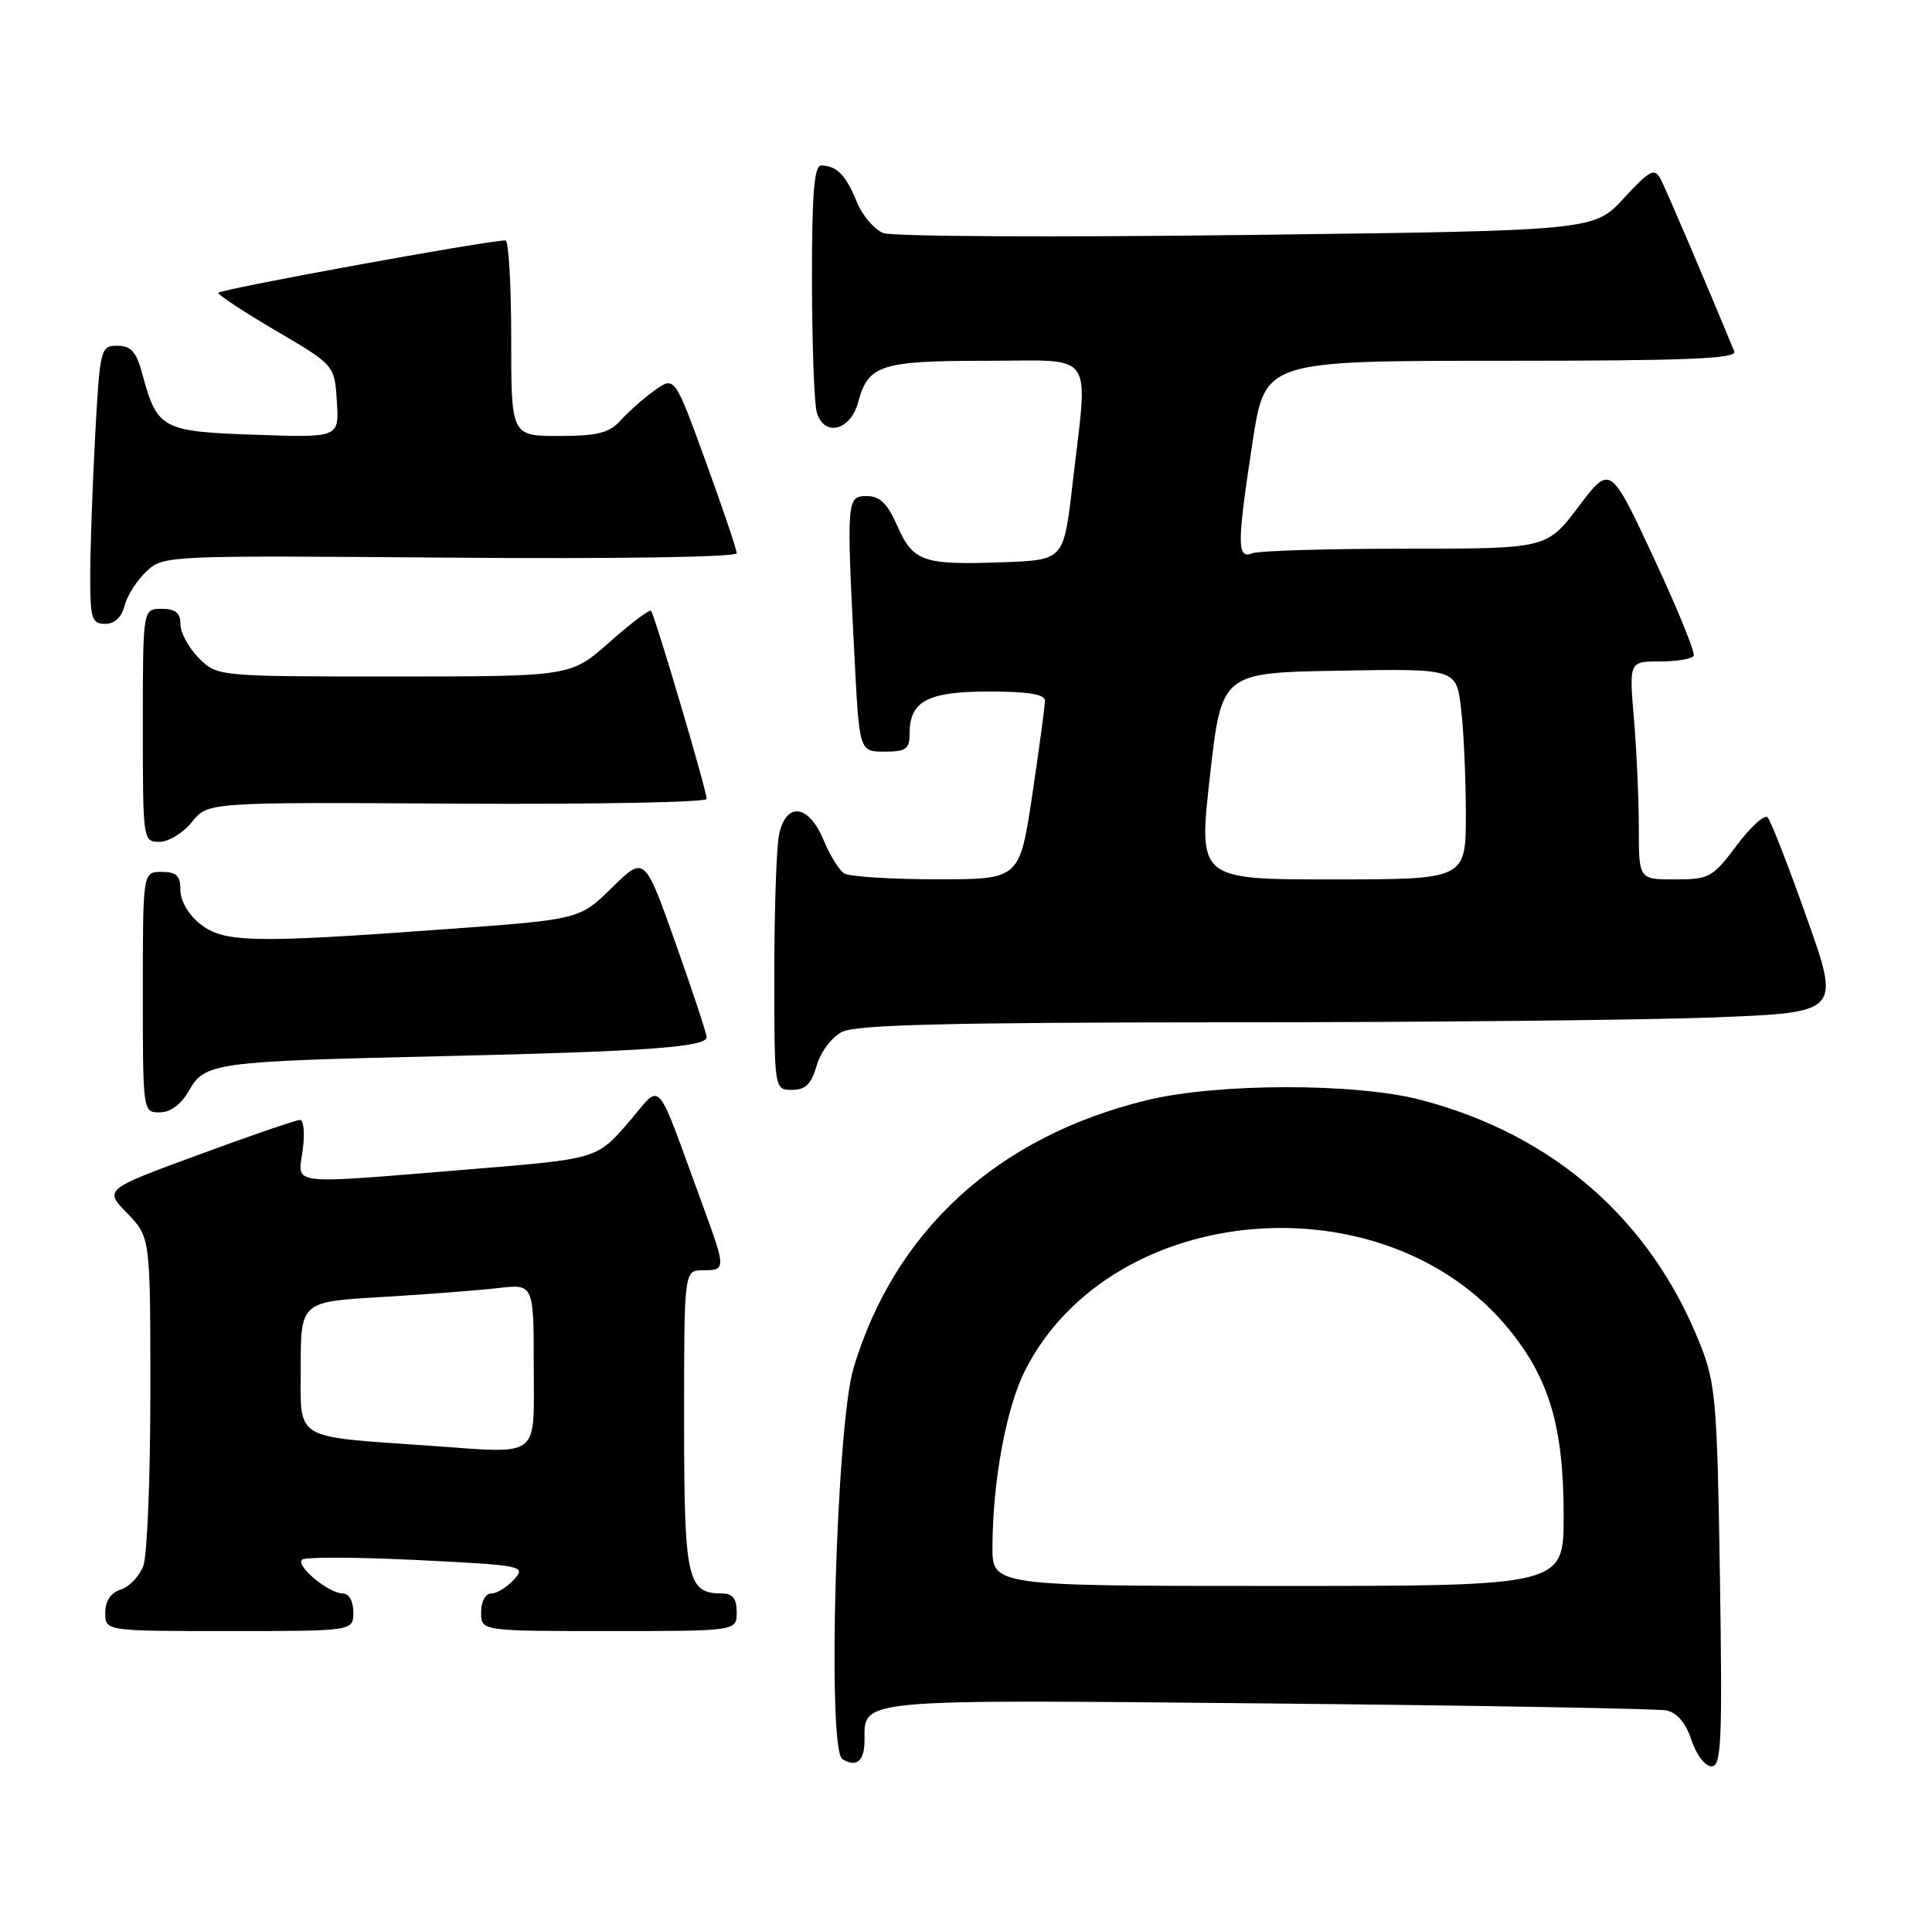 <?xml version="1.0" encoding="UTF-8" standalone="no"?>
<!DOCTYPE svg PUBLIC "-//W3C//DTD SVG 1.1//EN" "http://www.w3.org/Graphics/SVG/1.1/DTD/svg11.dtd" >
<svg xmlns="http://www.w3.org/2000/svg" xmlns:xlink="http://www.w3.org/1999/xlink" version="1.1" viewBox="0 0 257 256">
 <g >
 <path fill="currentColor"
d=" M 115.00 231.51 C 115.00 225.98 113.63 226.10 168.75 226.63 C 196.66 226.90 220.48 227.32 221.67 227.56 C 223.09 227.85 224.25 229.22 225.00 231.50 C 225.64 233.45 226.83 235.00 227.67 235.00 C 228.98 235.00 229.13 231.78 228.79 209.75 C 228.43 186.55 228.22 184.05 226.18 178.89 C 219.62 162.30 206.66 150.95 189.00 146.33 C 180.31 144.06 161.95 144.08 152.56 146.37 C 132.70 151.21 119.04 163.69 113.54 182.00 C 111.24 189.66 110.00 232.77 112.05 234.03 C 113.94 235.20 115.00 234.30 115.00 231.51 Z  M 47.00 214.50 C 47.00 213.03 46.43 212.00 45.61 212.00 C 43.74 212.00 39.33 208.35 40.17 207.50 C 40.54 207.13 47.42 207.15 55.45 207.55 C 69.62 208.25 70.01 208.33 68.38 210.14 C 67.45 211.16 66.08 212.00 65.35 212.00 C 64.58 212.00 64.00 213.07 64.00 214.50 C 64.00 217.00 64.00 217.00 81.00 217.00 C 98.00 217.00 98.00 217.00 98.00 214.50 C 98.00 212.70 97.46 212.00 96.07 212.00 C 91.40 212.00 91.00 210.16 91.00 188.93 C 91.00 169.00 91.00 169.00 93.50 169.00 C 96.58 169.00 96.58 168.83 93.48 160.37 C 86.96 142.61 88.22 144.00 83.54 149.40 C 79.38 154.19 79.38 154.19 62.44 155.57 C 37.87 157.58 39.63 157.78 40.27 153.00 C 40.57 150.80 40.40 149.00 39.90 149.00 C 39.40 149.00 33.33 151.08 26.42 153.63 C 13.85 158.25 13.85 158.25 16.93 161.42 C 20.00 164.60 20.00 164.60 20.00 185.23 C 20.00 196.58 19.58 206.99 19.06 208.35 C 18.54 209.71 17.19 211.12 16.06 211.48 C 14.72 211.91 14.00 212.99 14.00 214.57 C 14.00 217.00 14.00 217.00 30.50 217.00 C 47.00 217.00 47.00 217.00 47.00 214.50 Z  M 25.14 145.10 C 27.26 141.37 28.49 141.21 59.00 140.51 C 85.84 139.89 94.00 139.31 94.00 137.99 C 94.00 137.52 92.14 131.89 89.87 125.49 C 85.74 113.84 85.74 113.84 81.41 118.09 C 77.09 122.33 77.09 122.33 59.29 123.62 C 33.56 125.50 29.80 125.42 26.63 122.93 C 25.08 121.71 24.00 119.86 24.00 118.43 C 24.00 116.50 23.48 116.00 21.50 116.00 C 19.00 116.00 19.00 116.00 19.00 132.00 C 19.00 147.93 19.01 148.00 21.25 147.99 C 22.68 147.99 24.10 146.94 25.14 145.10 Z  M 108.64 141.76 C 109.16 139.94 110.64 137.98 112.03 137.28 C 113.90 136.33 126.27 136.03 163.09 136.01 C 189.81 136.01 219.13 135.71 228.24 135.35 C 244.81 134.69 244.81 134.69 240.34 122.10 C 237.89 115.17 235.54 109.16 235.13 108.74 C 234.72 108.32 232.86 110.01 231.01 112.49 C 227.82 116.74 227.35 117.00 222.81 117.00 C 218.00 117.00 218.00 117.00 218.00 110.15 C 218.00 106.38 217.71 99.86 217.35 95.65 C 216.71 88.00 216.71 88.00 220.79 88.00 C 223.04 88.00 225.07 87.66 225.30 87.25 C 225.53 86.84 223.13 80.95 219.96 74.16 C 214.20 61.82 214.20 61.82 209.98 67.41 C 205.76 73.00 205.76 73.00 186.96 73.00 C 176.62 73.00 167.45 73.27 166.58 73.61 C 164.53 74.40 164.53 72.47 166.63 58.75 C 168.28 48.00 168.28 48.00 199.75 48.00 C 224.53 48.00 231.10 47.73 230.70 46.75 C 226.92 37.58 221.60 25.13 220.88 23.79 C 220.09 22.30 219.45 22.64 216.00 26.38 C 212.03 30.69 212.03 30.69 165.87 31.26 C 140.49 31.58 118.72 31.47 117.51 31.01 C 116.30 30.54 114.71 28.67 113.96 26.83 C 112.54 23.31 111.30 22.04 109.25 22.02 C 108.30 22.00 108.00 25.70 108.01 37.25 C 108.02 45.64 108.30 53.54 108.64 54.80 C 109.55 58.18 113.14 57.34 114.16 53.50 C 115.48 48.54 117.16 48.00 131.19 48.00 C 145.95 48.00 144.76 46.29 142.66 64.50 C 141.50 74.50 141.50 74.50 133.50 74.80 C 122.79 75.19 121.48 74.75 119.38 70.00 C 118.06 67.00 117.04 66.00 115.31 66.00 C 112.63 66.00 112.59 66.40 113.66 87.25 C 114.31 100.00 114.31 100.00 117.65 100.00 C 120.53 100.00 121.00 99.66 121.00 97.57 C 121.00 93.27 123.40 92.00 131.57 92.00 C 136.80 92.00 139.00 92.37 139.00 93.23 C 139.00 93.91 138.24 99.54 137.32 105.73 C 135.63 117.00 135.63 117.00 124.57 116.98 C 118.48 116.98 112.95 116.62 112.29 116.20 C 111.62 115.78 110.38 113.76 109.53 111.71 C 107.53 106.95 104.52 106.65 103.62 111.12 C 103.28 112.84 103.00 121.17 103.00 129.62 C 103.00 145.00 103.00 145.00 105.36 145.00 C 107.15 145.00 107.93 144.23 108.64 141.76 Z  M 25.53 109.36 C 27.63 106.72 27.63 106.72 60.82 106.92 C 79.07 107.02 94.00 106.74 94.00 106.29 C 94.00 105.14 87.08 81.75 86.60 81.27 C 86.39 81.05 83.90 82.93 81.07 85.44 C 75.93 90.00 75.93 90.00 52.42 90.00 C 28.91 90.00 28.91 90.00 26.45 87.55 C 25.10 86.20 24.00 84.17 24.00 83.05 C 24.00 81.53 23.35 81.00 21.50 81.00 C 19.00 81.00 19.00 81.00 19.00 96.50 C 19.00 111.83 19.02 112.00 21.21 112.00 C 22.43 112.00 24.37 110.81 25.53 109.36 Z  M 16.57 80.59 C 16.90 79.27 18.20 77.22 19.46 76.04 C 21.73 73.90 22.03 73.89 59.87 74.19 C 81.68 74.37 98.00 74.12 98.00 73.61 C 98.00 73.12 96.14 67.62 93.87 61.38 C 89.74 50.05 89.74 50.05 87.12 51.91 C 85.68 52.94 83.64 54.73 82.60 55.89 C 81.04 57.61 79.53 58.00 74.35 58.00 C 68.00 58.00 68.00 58.00 68.00 45.00 C 68.00 37.85 67.66 32.00 67.25 31.99 C 64.95 31.96 29.00 38.52 29.02 38.97 C 29.04 39.26 32.52 41.54 36.77 44.04 C 44.50 48.58 44.50 48.58 44.81 53.40 C 45.12 58.23 45.12 58.23 33.96 57.84 C 21.54 57.42 20.91 57.08 18.94 49.78 C 18.14 46.79 17.44 46.00 15.62 46.00 C 13.37 46.00 13.29 46.32 12.65 58.16 C 12.29 64.84 12.00 73.17 12.00 76.66 C 12.00 82.31 12.21 83.00 13.98 83.00 C 15.24 83.00 16.18 82.12 16.57 80.59 Z  M 132.02 205.75 C 132.05 196.94 133.88 187.18 136.41 182.22 C 147.93 159.72 184.22 156.67 200.71 176.83 C 206.11 183.44 208.00 189.86 208.00 201.68 C 208.00 211.00 208.00 211.00 170.00 211.00 C 132.00 211.00 132.00 211.00 132.02 205.75 Z  M 57.00 192.33 C 38.88 191.06 40.00 191.74 40.00 182.02 C 40.00 173.19 40.00 173.19 50.75 172.56 C 56.66 172.21 63.64 171.67 66.25 171.37 C 71.00 170.81 71.00 170.81 71.00 181.91 C 71.00 194.23 72.12 193.40 57.00 192.33 Z  M 160.95 103.25 C 162.50 89.50 162.50 89.50 178.11 89.23 C 193.72 88.95 193.72 88.95 194.35 94.23 C 194.70 97.13 194.99 103.44 194.99 108.25 C 195.00 117.00 195.00 117.00 177.20 117.00 C 159.40 117.00 159.40 117.00 160.95 103.25 Z "/>
</g>
</svg>